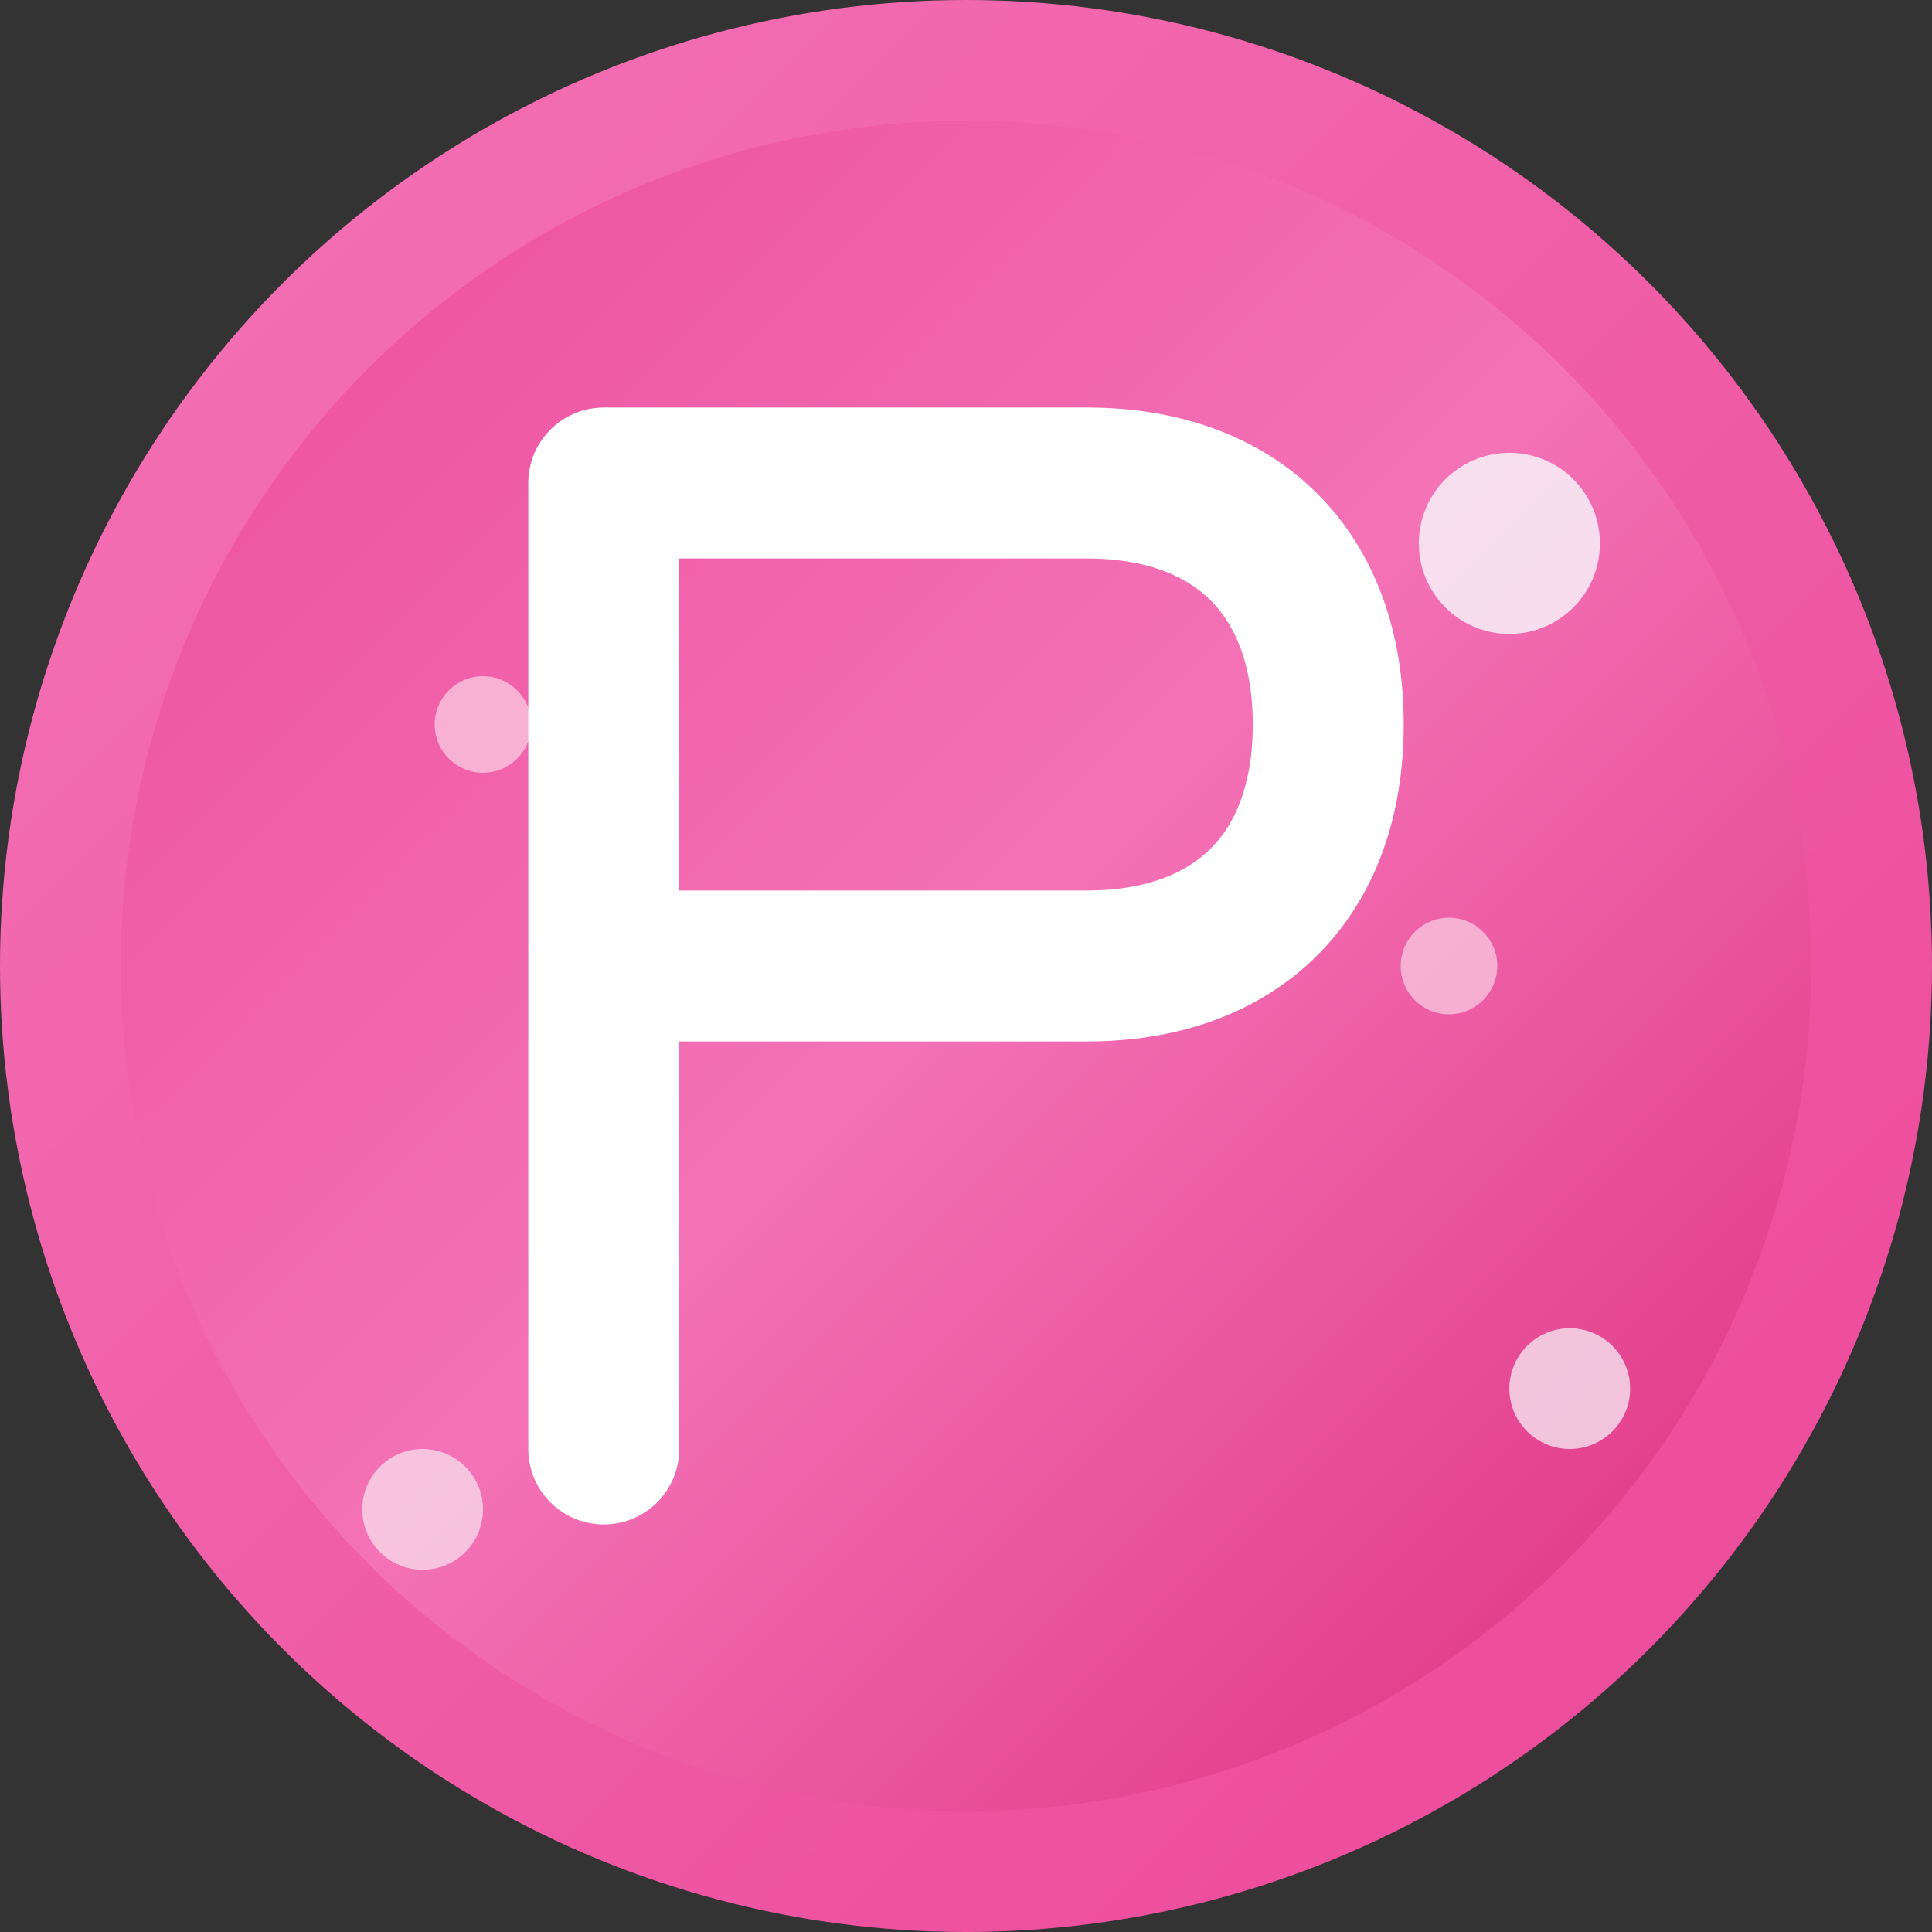 <svg width="32" height="32" viewBox="0 0 32 32" fill="none" xmlns="http://www.w3.org/2000/svg">
  <rect x="0" y="0" width="32" height="32" fill="#333333" stroke="none"/>
  <!-- Cute gradient background circle -->
  <circle cx="16" cy="16" r="15" fill="url(#gradient)" stroke="url(#borderGradient)" stroke-width="2"/>
  
  <!-- Main letter P with cute styling -->
  <path d="M10 8 L10 24 M10 8 L18 8 C20.5 8 22 9.5 22 12 C22 14.5 20.5 16 18 16 L10 16" 
        stroke="#ffffff" stroke-width="2.5" stroke-linecap="round" stroke-linejoin="round" fill="none"/>
  
  <!-- Cute little sparkles -->
  <circle cx="25" cy="9" r="1.5" fill="#f8fafc" opacity="0.8"/>
  <circle cx="7" cy="25" r="1" fill="#f8fafc" opacity="0.6"/>
  <circle cx="26" cy="23" r="1" fill="#f8fafc" opacity="0.7"/>
  
  <!-- Small decorative dots -->
  <circle cx="24" cy="16" r="0.8" fill="#ffffff" opacity="0.5"/>
  <circle cx="8" cy="12" r="0.8" fill="#ffffff" opacity="0.5"/>
  
  <!-- Gradient definitions -->
  <defs>
    <linearGradient id="gradient" x1="0%" y1="0%" x2="100%" y2="100%">
      <stop offset="0%" style="stop-color:#ec4899"/>
      <stop offset="50%" style="stop-color:#f472b6"/>
      <stop offset="100%" style="stop-color:#db2777"/>
    </linearGradient>
    <linearGradient id="borderGradient" x1="0%" y1="0%" x2="100%" y2="100%">
      <stop offset="0%" style="stop-color:#f472b6"/>
      <stop offset="100%" style="stop-color:#ec4899"/>
    </linearGradient>
  </defs>
</svg>
